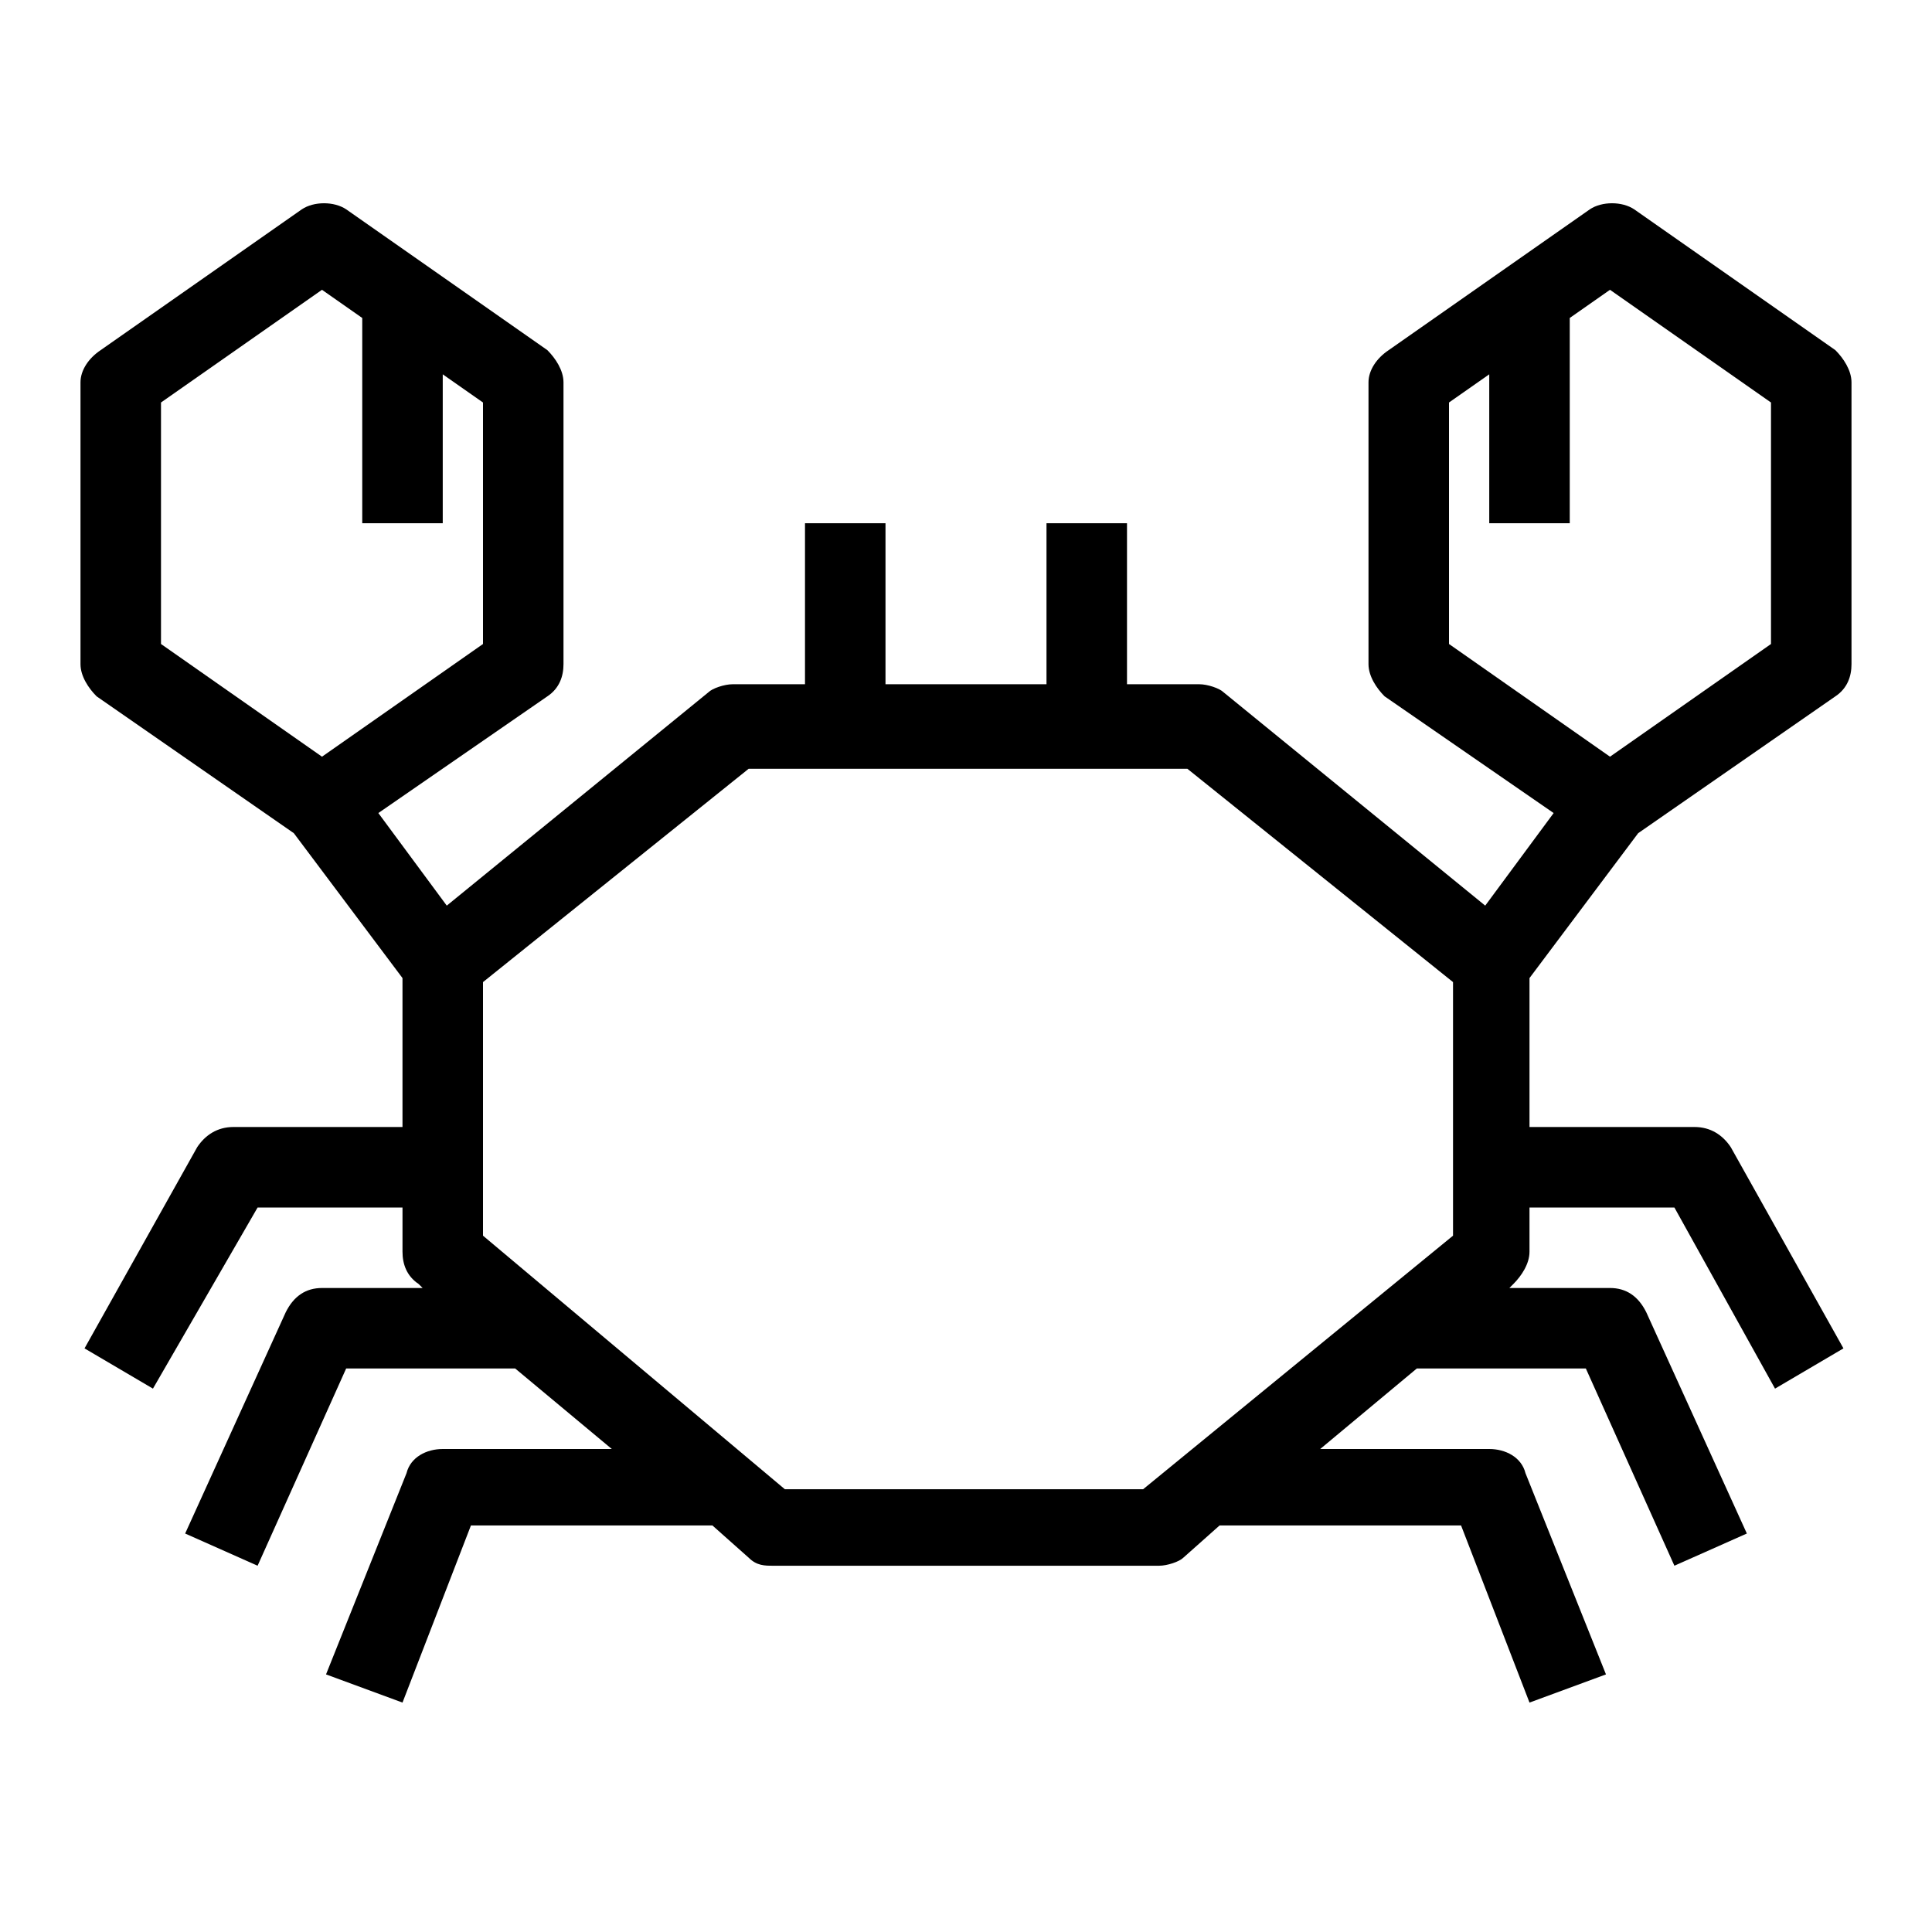 <svg t="1693295851168" class="icon" viewBox="0 0 1024 1024" version="1.1" xmlns="http://www.w3.org/2000/svg" p-id="4483" width="200" height="200"><path d="M868.267 441.6l104.533-72.533c6.4-4.267 8.533-10.667 8.533-17.067v-149.333c0-6.4-4.267-12.8-8.533-17.067l-106.667-74.667c-6.4-4.267-17.067-4.267-23.467 0l-106.667 74.667c-6.4 4.267-10.667 10.667-10.667 17.067v149.333c0 6.4 4.267 12.8 8.533 17.067l89.6 61.867-36.267 49.067-138.667-113.067c-2.133-2.133-8.533-4.267-12.8-4.267H597.333v-85.333h-42.667v85.333h-85.333v-85.333h-42.667v85.333h-38.4c-4.267 0-10.667 2.133-12.8 4.267l-138.667 113.067-36.267-49.067 89.6-61.867c6.4-4.267 8.533-10.667 8.533-17.067v-149.333c0-6.4-4.267-12.8-8.533-17.067l-106.667-74.667c-6.4-4.267-17.067-4.267-23.467 0l-106.667 74.667c-6.4 4.267-10.667 10.667-10.667 17.067v149.333c0 6.4 4.267 12.8 8.533 17.067l104.533 72.533 57.6 76.8V597.333H123.733c-8.533 0-14.933 4.267-19.2 10.667l-59.733 106.667 36.267 21.333L136.533 640H213.333v23.467c0 6.4 2.133 12.8 8.533 17.067l2.133 2.133H170.667c-8.533 0-14.933 4.267-19.2 12.8l-53.333 117.333 38.4 17.067L183.467 725.333h89.6l51.2 42.667H234.667c-8.533 0-17.067 4.267-19.2 12.8l-42.667 106.667 40.533 14.933 36.267-93.867h128l19.2 17.067c4.267 4.267 8.533 4.267 12.8 4.267h204.8c4.267 0 10.667-2.133 12.8-4.267l19.2-17.067h128l36.267 93.867 40.533-14.933-42.667-106.667c-2.133-8.533-10.667-12.8-19.2-12.8h-89.6l51.2-42.667h89.6l46.933 104.533 38.4-17.067-53.333-117.333c-4.267-8.533-10.667-12.8-19.2-12.8h-53.333l2.133-2.133c4.267-4.267 8.533-10.667 8.533-17.067V640h76.8l53.333 96 36.267-21.333-59.733-106.667c-4.267-6.4-10.667-10.667-19.2-10.667H810.667v-78.933l57.6-76.8zM768 213.333l21.333-14.933V277.333h42.667V168.533l21.333-14.933 85.333 59.733v128l-85.333 59.733-85.333-59.733v-128zM85.333 213.333l85.333-59.733 21.333 14.933V277.333h42.667V198.4l21.333 14.933v128l-85.333 59.733L85.333 341.333v-128z m520.533 576h-189.867L256 654.933v-134.4l140.8-113.067h232.533l140.8 113.067v134.4L605.867 789.333z" p-id="4484"></path></svg>